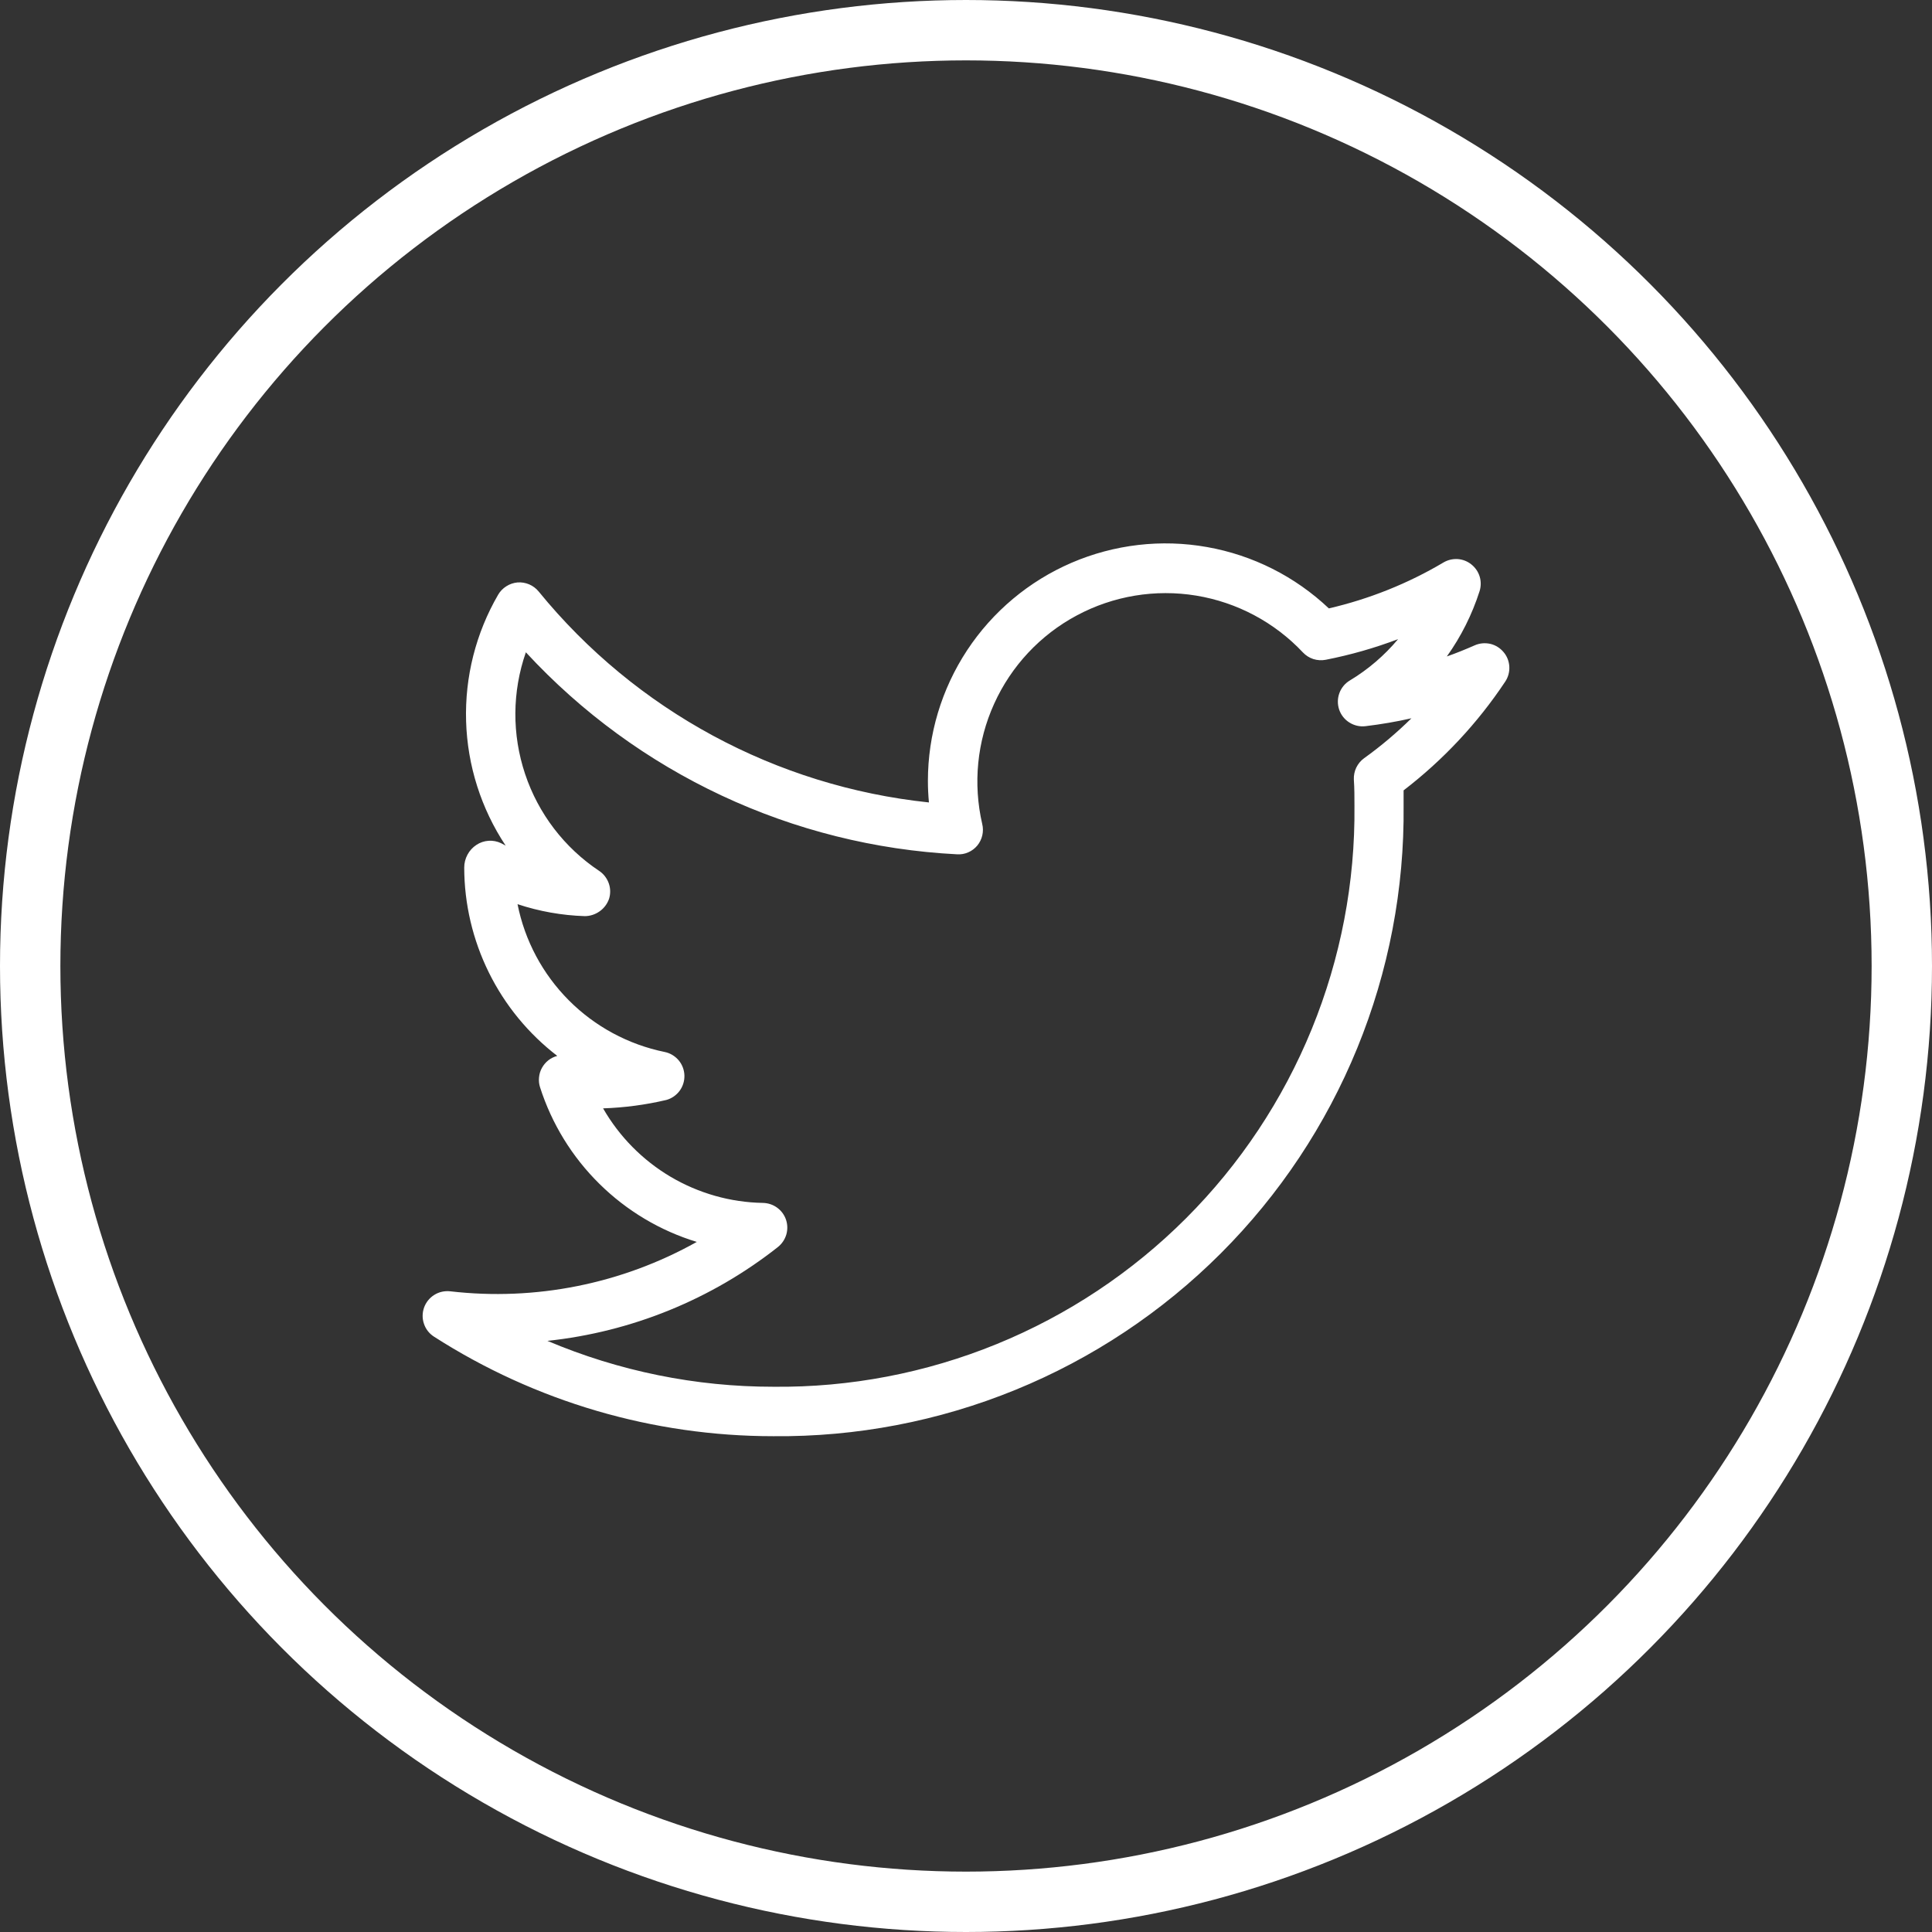 <svg width="32" height="32" viewBox="0 0 32 32" fill="none" xmlns="http://www.w3.org/2000/svg">
<rect x="0" y="0" width="32" height="32" fill="#333333" stroke="none"/>
<circle cx="16" cy="16" r="15.5" stroke="white"/>
<path d="M12.809 23.788C10.816 23.788 8.865 23.215 7.188 22.139C7.11 22.089 7.051 22.014 7.022 21.926C6.992 21.839 6.993 21.744 7.024 21.657C7.055 21.57 7.115 21.496 7.194 21.447C7.272 21.398 7.365 21.378 7.457 21.388C8.871 21.552 10.3 21.265 11.541 20.57C10.934 20.385 10.381 20.055 9.929 19.609C9.476 19.163 9.139 18.614 8.945 18.009C8.928 17.956 8.922 17.901 8.928 17.845C8.933 17.79 8.949 17.736 8.976 17.688C9.003 17.639 9.039 17.596 9.082 17.562C9.126 17.528 9.176 17.503 9.23 17.489C8.752 17.121 8.364 16.649 8.097 16.108C7.83 15.567 7.69 14.972 7.689 14.369C7.689 14.294 7.708 14.221 7.743 14.156C7.778 14.09 7.829 14.035 7.891 13.994C7.951 13.954 8.02 13.931 8.092 13.926C8.164 13.921 8.236 13.935 8.3 13.966L8.375 14.006C7.969 13.394 7.742 12.68 7.72 11.946C7.698 11.211 7.882 10.485 8.251 9.85C8.284 9.793 8.331 9.745 8.387 9.71C8.443 9.674 8.506 9.653 8.572 9.647C8.638 9.642 8.704 9.653 8.765 9.679C8.826 9.705 8.88 9.746 8.922 9.797C10.53 11.77 12.854 13.025 15.386 13.291C15.375 13.173 15.369 13.055 15.369 12.935C15.369 12.166 15.595 11.414 16.018 10.771C16.441 10.129 17.043 9.625 17.749 9.321C18.456 9.017 19.236 8.926 19.993 9.061C20.75 9.195 21.451 9.548 22.01 10.077C22.678 9.922 23.319 9.666 23.909 9.316C23.98 9.274 24.062 9.255 24.145 9.26C24.228 9.266 24.307 9.297 24.371 9.349C24.436 9.401 24.484 9.471 24.508 9.55C24.532 9.629 24.531 9.714 24.506 9.793C24.382 10.179 24.2 10.543 23.964 10.873C24.12 10.818 24.273 10.756 24.425 10.689C24.506 10.653 24.596 10.645 24.683 10.664C24.769 10.684 24.846 10.732 24.903 10.8C24.961 10.867 24.994 10.952 24.999 11.04C25.004 11.129 24.98 11.217 24.931 11.29C24.473 11.979 23.904 12.587 23.248 13.091C23.248 13.172 23.248 13.261 23.248 13.347C23.262 14.721 23.001 16.085 22.481 17.358C21.961 18.631 21.193 19.787 20.221 20.759C19.249 21.731 18.093 22.5 16.82 23.02C15.547 23.54 14.184 23.801 12.809 23.788V23.788ZM9.067 22.209C10.252 22.711 11.525 22.97 12.812 22.969C14.079 22.982 15.336 22.741 16.509 22.262C17.682 21.783 18.748 21.075 19.644 20.179C20.54 19.283 21.248 18.217 21.727 17.044C22.206 15.871 22.447 14.614 22.434 13.348C22.434 13.201 22.434 13.055 22.424 12.911C22.421 12.843 22.435 12.775 22.464 12.714C22.494 12.652 22.538 12.599 22.593 12.559C22.872 12.359 23.134 12.137 23.378 11.897C23.127 11.954 22.872 11.997 22.616 12.028C22.523 12.039 22.429 12.017 22.35 11.967C22.271 11.918 22.211 11.842 22.181 11.754C22.151 11.665 22.152 11.569 22.184 11.481C22.216 11.393 22.277 11.319 22.357 11.271C22.66 11.089 22.93 10.857 23.157 10.586C22.767 10.734 22.366 10.848 21.958 10.928C21.89 10.941 21.82 10.937 21.753 10.916C21.688 10.895 21.628 10.857 21.581 10.807C21.111 10.307 20.489 9.976 19.812 9.865C19.136 9.754 18.441 9.869 17.836 10.193C17.231 10.516 16.75 11.03 16.467 11.655C16.183 12.28 16.114 12.98 16.269 13.649C16.284 13.71 16.284 13.774 16.27 13.836C16.256 13.897 16.228 13.955 16.188 14.004C16.147 14.053 16.096 14.092 16.038 14.117C15.98 14.143 15.916 14.154 15.853 14.15C13.126 14.011 10.562 12.81 8.71 10.804C8.482 11.457 8.478 12.166 8.698 12.822C8.917 13.477 9.348 14.041 9.923 14.424C9.997 14.473 10.053 14.546 10.083 14.63C10.113 14.714 10.114 14.805 10.087 14.89C10.057 14.973 10.003 15.045 9.931 15.095C9.859 15.146 9.773 15.174 9.685 15.174C9.306 15.162 8.931 15.095 8.572 14.976C8.692 15.579 8.987 16.132 9.421 16.568C9.854 17.003 10.407 17.301 11.009 17.424C11.099 17.442 11.18 17.491 11.24 17.561C11.299 17.631 11.333 17.719 11.336 17.811C11.339 17.903 11.311 17.993 11.257 18.067C11.202 18.141 11.124 18.195 11.036 18.219C10.692 18.3 10.342 18.346 9.989 18.358C10.258 18.826 10.643 19.216 11.107 19.491C11.571 19.765 12.098 19.915 12.637 19.924C12.722 19.926 12.804 19.953 12.872 20.003C12.941 20.053 12.992 20.123 13.019 20.203C13.046 20.284 13.047 20.37 13.023 20.451C12.998 20.532 12.949 20.604 12.883 20.656C11.783 21.523 10.46 22.061 9.067 22.209V22.209Z" fill="white"/>
</svg>
